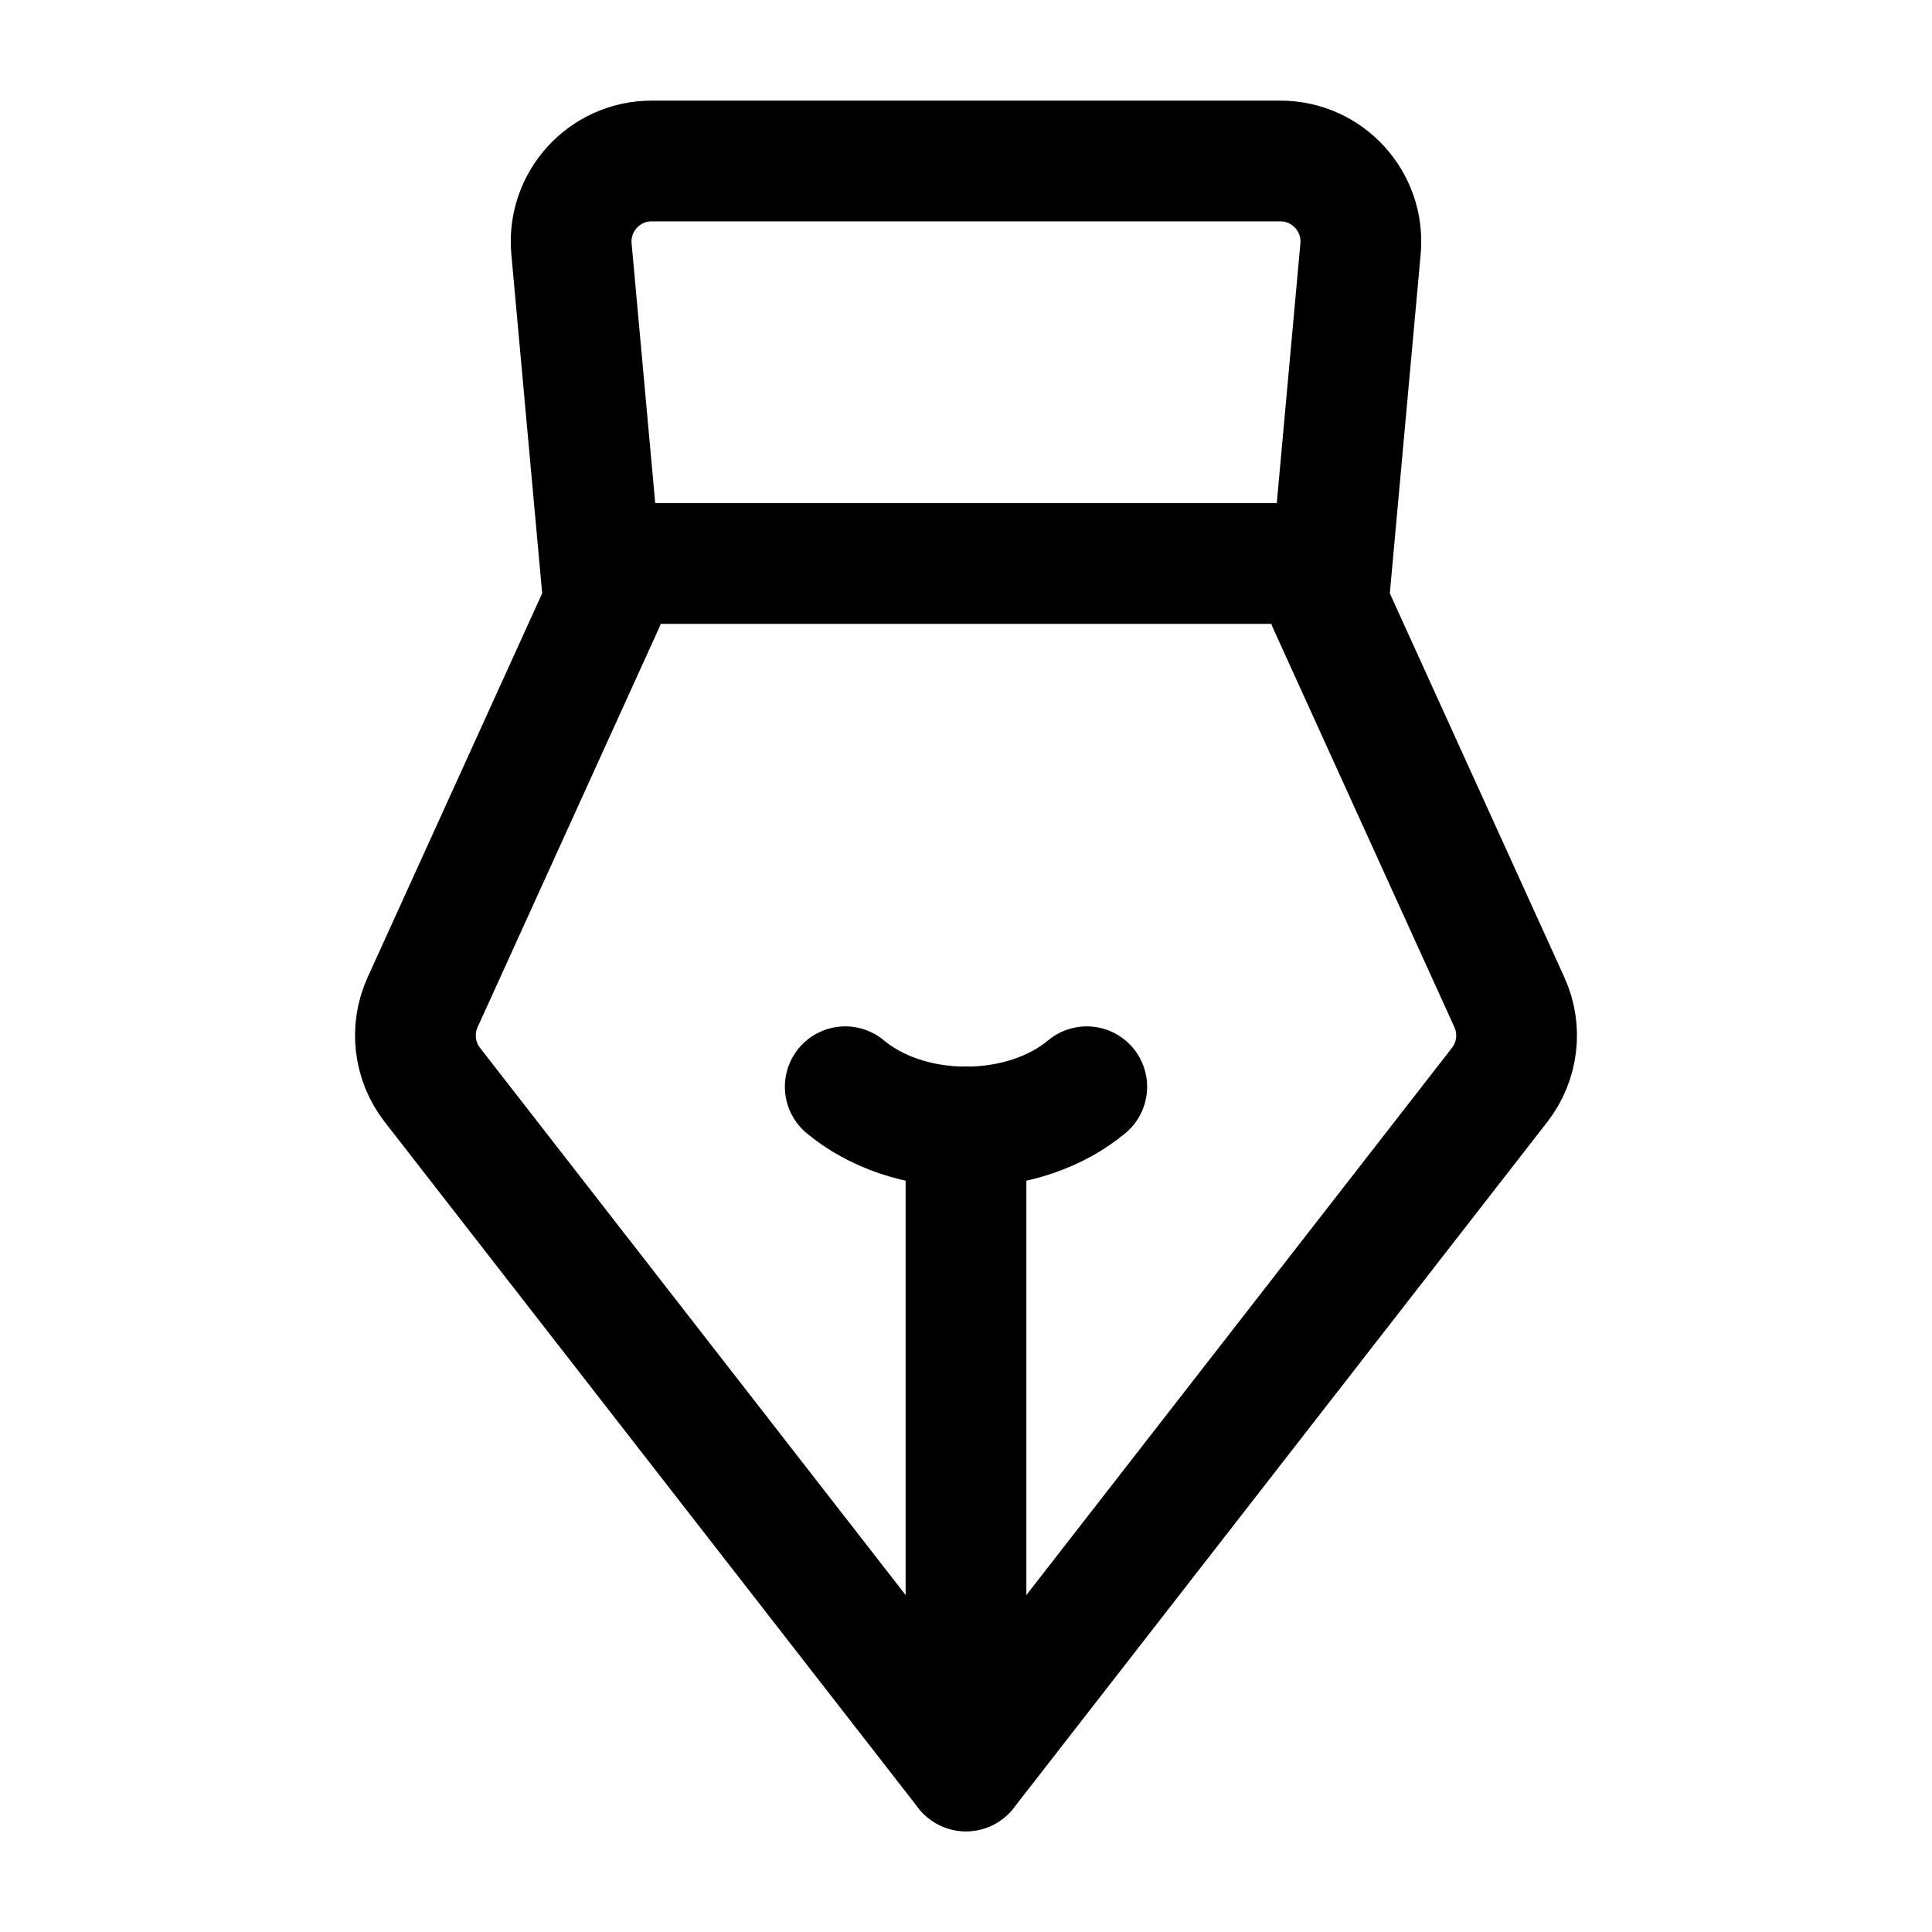<svg width="24" height="24" viewBox="0 0 24 24" fill="none" xmlns="http://www.w3.org/2000/svg">
    <path d="M12 13.997V21.997M10.5 13.5C10.867 13.807 11.403 14 12 14C12.597 14 13.133 13.807 13.5 13.5" stroke="currentColor" stroke-width="1.5" stroke-linecap="round" stroke-linejoin="round"/>
    <path d="M5.25 12.45L7.5 7.5L7.099 3.091C7.046 2.505 7.507 2 8.095 2H15.905C16.493 2 16.954 2.505 16.901 3.091L16.5 7.5L18.75 12.45C18.904 12.788 18.857 13.184 18.629 13.477L12 22L5.371 13.477C5.143 13.184 5.096 12.788 5.25 12.45Z" stroke="currentColor" stroke-width="1.5" stroke-linejoin="round"/>
    <path d="M7.5 7H16.5" stroke="currentColor" stroke-width="1.5"/>
</svg>
